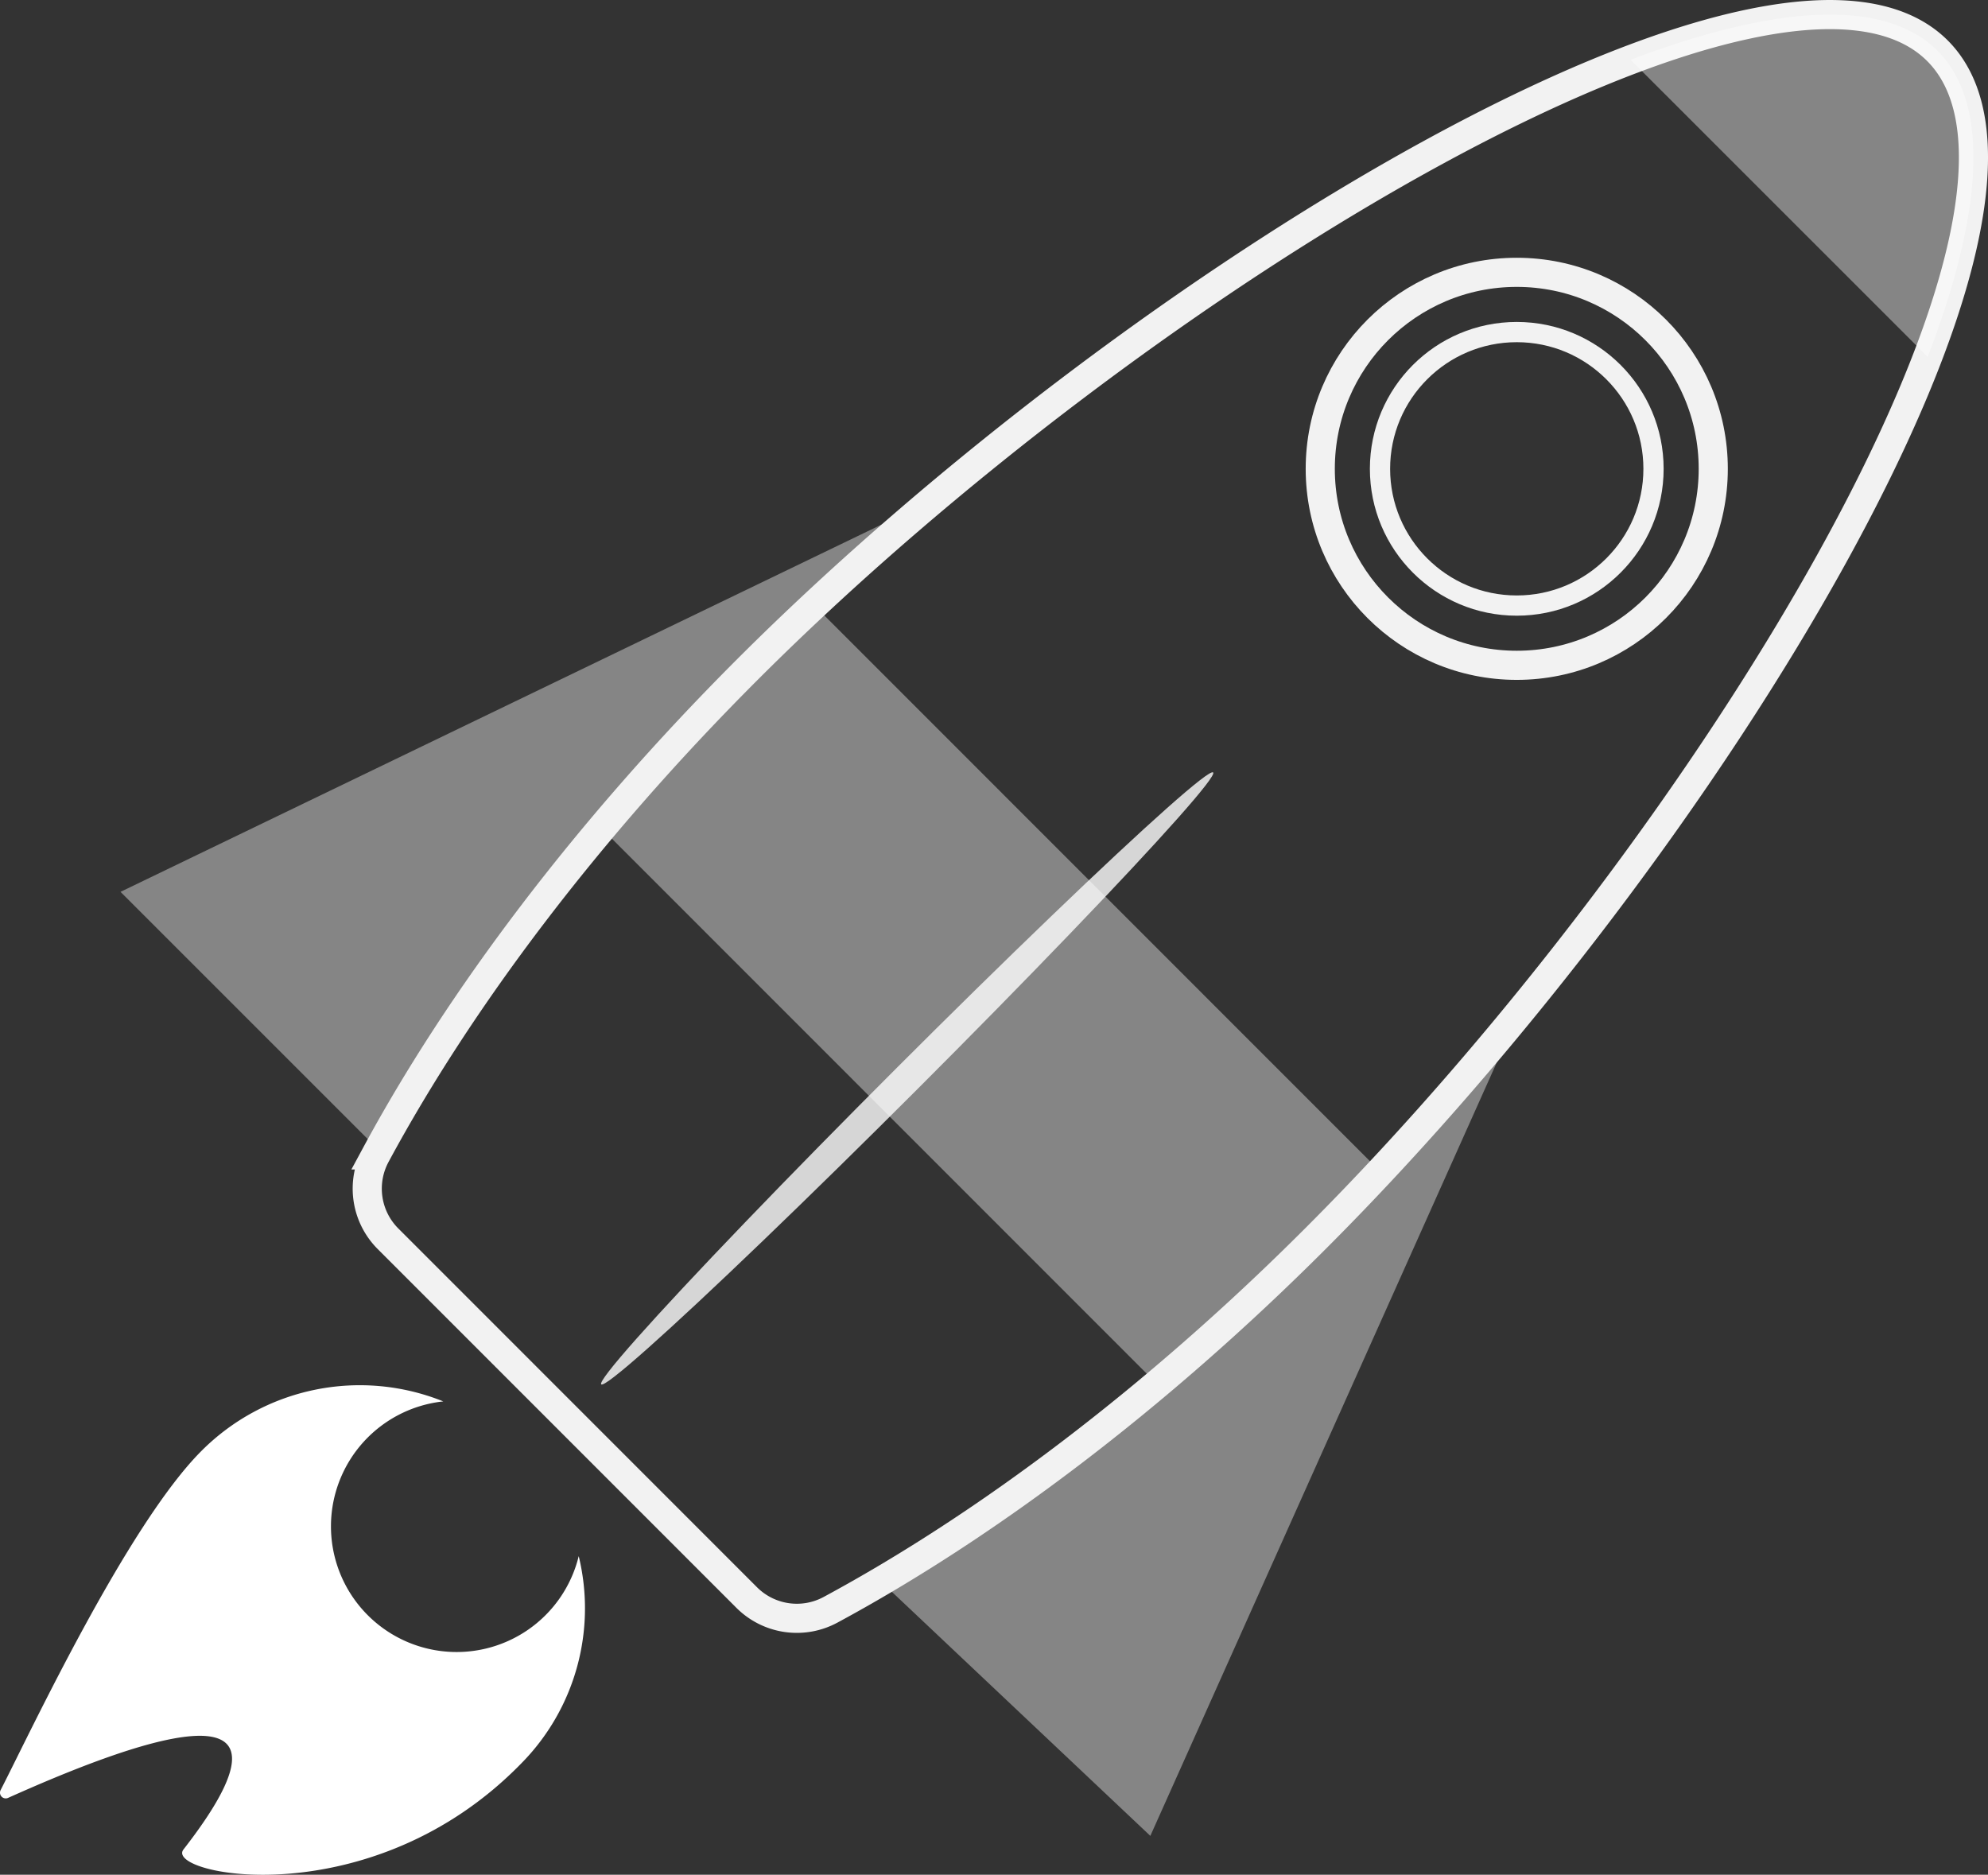 <svg xmlns="http://www.w3.org/2000/svg" viewBox="0 0 389 366.85"><rect x="0" y="0" width="389" height="366.85" fill="#333333" stroke="none"/><defs><style>.cls-1,.cls-4,.cls-5{fill:#fff;}.cls-1{opacity:0.4;}.cls-2,.cls-3{fill:none;stroke:#f2f2f2;stroke-miterlimit:10;}.cls-2{stroke-width:5.7px;}.cls-3{stroke-width:3.96px;}.cls-4{opacity:0.8;}</style></defs><g id="Livello_2" data-name="Livello 2"><g id="Livello_2-2" data-name="Livello 2"><path class="cls-1" d="M297.27,198.1,225.09,359.25,172.93,310S256.63,256.56,297.27,198.1Z"/><path class="cls-1" d="M182.58,97.78l-159,76.74,50.74,50.74S125.3,140.07,182.58,97.78Z"/><path class="cls-1" d="M226.41,270.83c10.45-8.78,20.87-18.32,31.11-28.56,4.21-4.2,8.41-8.56,12.59-13L159.29,118.42c-4.46,4.18-8.82,8.38-13,12.59-10.24,10.24-19.77,20.66-28.55,31.11Z"/><path class="cls-2" d="M146.11,312.61a13.87,13.87,0,0,0,16.4,2.4c30.35-16.37,63.54-41.26,95-72.74C334.68,165.11,409.83,40.65,379.11,9.93S223.42,53.85,146.26,131c-31.48,31.47-56.37,64.66-72.73,95a13.87,13.87,0,0,0,2.39,16.4Z"/><circle class="cls-2" cx="296.79" cy="91.74" r="38.45"/><circle class="cls-3" cx="296.79" cy="91.74" r="26.76"/><ellipse class="cls-4" cx="177.51" cy="211.02" rx="84.67" ry="2.9" transform="translate(-97.22 187.33) rotate(-45)"/><path class="cls-1" d="M319.06,11.7,377.2,69.83c10.48-27.31,12.57-49.25,1.91-59.9S346.46,1.3,319.06,11.7Z"/><path class="cls-5" d="M113.24,304.51a24.59,24.59,0,1,1-26.5-30.28,43.75,43.75,0,0,0-47.28,9.65C24.82,298.51,5.77,339.32.13,350.27a1.12,1.12,0,0,0,1.46,1.54c22.59-10.12,62-25.48,34.31,10.1-3.87,5,36.77,13.27,66.12-16.86A43.18,43.18,0,0,0,113.24,304.51Z"/></g></g></svg>